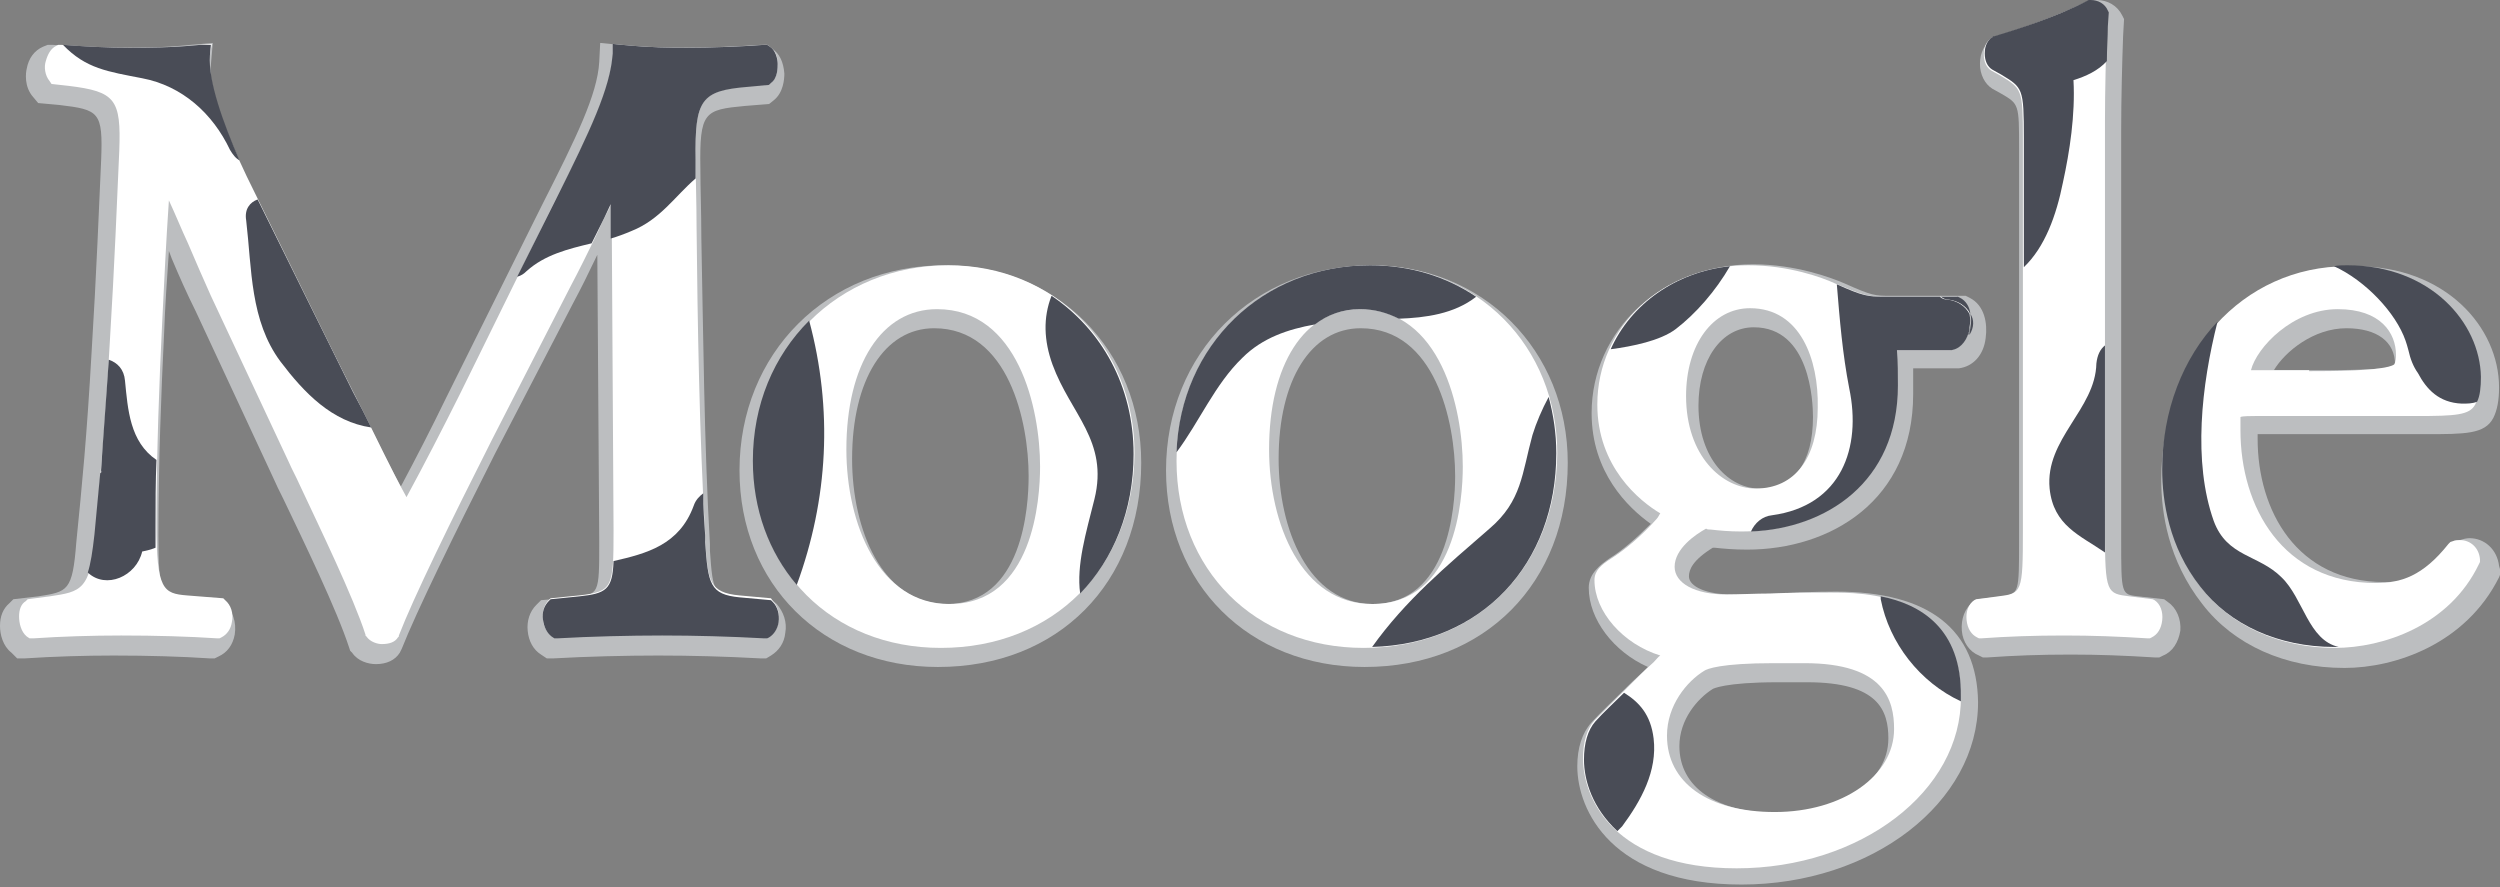<!DOCTYPE svg PUBLIC "-//W3C//DTD SVG 1.1//EN" "http://www.w3.org/Graphics/SVG/1.1/DTD/svg11.dtd">
<svg version="1.1" id="Layer_1" xmlns="http://www.w3.org/2000/svg" xmlns:xlink="http://www.w3.org/1999/xlink" x="0px" y="0px"
	 viewBox="0 0 262 93" enable-background="new 0 0 262 93" xml:space="preserve">
<rect x="0" y="0" width="262" height="93" fill="#808080" stroke="none"/>
<g>
	<g>
		<path fill="#BCBEC0" d="M80.8,62.8l-3.7-0.3c-2.2-0.2-2.4-0.3-2.7-4.8l0-0.7c-0.6-10.1-0.7-22.3-0.9-32.1c0-2.7-0.1-5.1-0.1-7.2
			c-0.1-6,0.4-6.2,4.7-6.6l2.5-0.2l0.5-0.4c1-0.8,1.1-2.2,1.1-2.8c-0.1-1.2-0.5-2.1-1.3-2.6l-0.5-0.4l-0.7,0C77,4.9,73.9,5,71.6,5
			c-1.8,0-3.7,0-6.7-0.3l-2-0.2l-0.1,2c-0.2,3.4-2.4,7.9-5.9,14.8l-0.9,1.8l-9.3,18.7c-1.5,3.1-3.1,6.2-4.7,9.2
			c-1.3-2.4-2.5-4.9-3.8-7.5l-0.9-1.9L26.7,20.7c-1.2-2.5-5-10.1-4.6-13.9l0.2-2.3L20,4.7C17.1,5,14.7,5,12.6,5
			c-2.1,0-4.3-0.1-7.1-0.3l-0.5,0L4.5,4.9C3.6,5.3,3,6.1,2.8,7.2c-0.1,0.4-0.3,1.9,0.7,3l0.5,0.6L6.2,11c4.2,0.5,4.6,0.7,4.4,5.8
			c-0.2,4.4-0.5,12.1-1,20.1c-0.5,8.9-1,13.9-1.6,19.9c-0.4,5.2-0.9,5.2-4,5.7l-2.6,0.3L1,63.2c-0.7,0.6-1,1.4-1,2.4
			c0,0.9,0.3,2.1,1.2,2.8L1.8,69l0.8,0c3-0.2,6.3-0.3,9.3-0.3c3.6,0,7.1,0.1,10.1,0.3l0.5,0l0.4-0.2c0.9-0.4,1.5-1.2,1.7-2.3
			c0.2-1.3-0.2-2.5-1.1-3.2l-0.5-0.4l-4.1-0.3c-1.9-0.1-2.3-0.2-2.3-6.5c0-7.4,0.3-15.2,0.6-21.2c0.1-2.8,0.3-5.7,0.5-8.6
			c0.1,0.3,0.2,0.5,0.3,0.8c0.8,1.9,1.6,3.7,2.5,5.5L28.6,50c0.3,0.7,0.7,1.5,1.1,2.3c2.2,4.6,5.6,11.6,6.9,15.6l0.1,0.3l0.2,0.2
			c0.6,0.9,1.7,1.2,2.5,1.2c1.1,0,2-0.4,2.5-1.2l0.1-0.2l0.1-0.2c1.5-3.8,5.5-12,9.8-20.5l8.2-15.8c0.7-1.3,1.6-3.1,2.5-5l0.2,30.1
			c0,5.5,0,5.5-2.7,5.8l-3.4,0.3l-0.5,0.5c-0.7,0.7-1,1.7-0.9,2.7c0.1,1.1,0.6,2,1.4,2.5l0.6,0.4l0.7,0c3.5-0.2,7.6-0.3,11-0.3
			c3.4,0,7.1,0.1,10.7,0.3l0.6,0l0.5-0.3c0.8-0.5,1.4-1.3,1.5-2.4c0.2-1.1-0.2-2.2-0.9-3L80.8,62.8z"/>
	</g>
	<g>
		<path fill="#BCBEC0" d="M99,27.8c-12.3,0-21.5,9.2-21.5,21.5c0,11.9,8.7,20.6,20.8,20.6c12.6,0,21.3-8.8,21.3-21.4
			C119.6,36.7,110.8,27.8,99,27.8z M99.2,63.3c-6.8,0-9.9-7.9-9.9-15.2c0-8.3,3.4-13.7,8.6-13.7c7.8,0,9.9,9.8,9.9,15.5
			C107.8,53.1,107.2,63.3,99.2,63.3z"/>
	</g>
	<g>
		<path fill="#BCBEC0" d="M143.7,27.8c-12.3,0-21.5,9.2-21.5,21.5c0,11.9,8.7,20.6,20.8,20.6c12.6,0,21.3-8.8,21.3-21.4
			C164.3,36.7,155.4,27.8,143.7,27.8z M143.9,63.3c-6.8,0-9.9-7.9-9.9-15.2c0-8.3,3.4-13.7,8.6-13.7c7.8,0,9.9,9.8,9.9,15.5
			C152.5,53.1,151.8,63.3,143.9,63.3z"/>
	</g>
	<g>
		<path fill="#BCBEC0" d="M192.4,62c-2.2,0-4.2,0.1-6.2,0.2c-1.7,0.1-3.3,0.1-4.7,0.1c-2.6,0-4.5-0.8-4.5-1.9c0-0.7,0.4-1.7,2.5-3
			l0.2,0c0.9,0.1,2,0.2,3.4,0.2c8.7,0,17.4-5.1,17.4-16.3c0-0.9,0-1.8,0-2.7h4.6l0.2,0c1.5-0.2,2.6-1.4,2.8-3.2
			c0.2-1.5-0.1-3.4-1.7-4.2l-0.4-0.2h-7.9c-1.6,0-1.9,0-4.8-1.3c-1.4-0.6-5.1-2-9.6-2c-9.5,0-16.9,6.9-16.9,15.6
			c0,6.2,3.8,9.9,6.2,11.6c-1.5,1.5-3,2.8-4.3,3.6c-1,0.7-2.2,1.6-2.2,3.1c0,3.3,2.6,6.7,6.2,8.3c-0.7,0.7-1.4,1.3-2.1,2l-0.2,0.2
			c-1.3,1.3-2.6,2.5-3.6,3.6c-1,1.1-1.5,2.7-1.5,4.6c0,4.6,3.6,12.4,17.2,12.4c13.7,0,24.8-8.6,24.8-19.1
			C207.2,66,202.2,62,192.4,62z M186.3,85.2c-6.4,0-10.3-2.7-10.3-7c0-2.8,1.9-5,3.5-6c0,0,1.2-0.7,6.8-0.7h3.1c7.5,0,8.5,3,8.5,5.9
			C197.9,81.9,192.9,85.2,186.3,85.2z M190,43.7c0,4.8-2,7.5-5.6,7.5c-3.1,0-6.4-3-6.4-8.7c0-4.8,2.4-8.2,5.8-8.2
			C189.7,34.3,190,42.1,190,43.7z"/>
	</g>
	<g>
		<path fill="#BCBEC0" d="M227.2,63.1l-0.4-0.3l-2.7-0.3c-1.8-0.2-1.8-0.2-1.8-6V13.7c0-3.4,0.1-7.1,0.2-9.9l0.1-1.8l-0.2-0.4
			c-0.5-1-1.5-1.6-2.7-1.6h-0.5l-0.4,0.2c-3.1,1.6-7.3,3-9.6,3.7L209,4l-0.2,0.1c-0.8,0.5-1.3,1.4-1.3,2.6c0,1.1,0.5,2.1,1.3,2.6
			l0.9,0.5c1.9,1.1,1.9,1.1,1.9,5.8v40.9c0,5.7,0,5.7-1.8,6l-2.6,0.3l-0.4,0.3c-0.9,0.6-1.3,1.8-1.2,3c0.1,1.2,0.8,2.2,1.8,2.6
			l0.4,0.2l0.5,0c2.8-0.2,5.5-0.3,8.7-0.3c3,0,5.6,0.1,8.8,0.3l0.5,0l0.4-0.2c1-0.4,1.6-1.4,1.8-2.6
			C228.6,64.9,228.1,63.7,227.2,63.1z"/>
	</g>
	<g>
		<path fill="#BCBEC0" d="M261.9,59.3c-0.2-1.7-1.5-2.9-3.1-2.9c-0.3,0-0.7,0.1-1,0.2l-0.6,0.2l-0.4,0.5c-2.5,3.1-4.5,3.7-6.9,3.7
			c-9.2,0-13.3-7.5-13.3-15c0-0.1,0-0.3,0-0.5c0.1,0,0.3,0,0.5,0h17c4.3,0,6.3,0,7.2-1.7c0.4-0.8,0.6-1.8,0.6-3.2
			c0-6.3-5.6-12.7-15-12.7c-11.6,0-20.4,9.6-20.4,22.4c0,3.4,0.7,8.4,4.3,13c3.3,4.3,8.7,6.7,14.9,6.7c5.3,0,12.7-2.5,16.2-9.5
			l0.2-0.5L261.9,59.3z M251,38.4c-0.7,0.2-2.6,0.4-8.1,0.4h-4.6c1.2-2,4.2-4.4,7.6-4.4c3.2,0,5.1,1.4,5.1,3.8
			C251,38.3,251,38.3,251,38.4z"/>
	</g>
</g>
<g>
	<g>
		<path fill="#FFFFFF" d="M40,67.5c-0.4,0-1.2-0.2-1.6-0.8l-0.1-0.1l0-0.1c-1.3-4-4.7-11-6.9-15.7c-0.4-0.9-0.8-1.6-1.1-2.3
			l-8.2-17.5c-0.8-1.8-1.6-3.6-2.4-5.5c-0.7-1.5-1.3-3-2-4.5c-0.3,4.4-0.5,8.6-0.7,12.7c-0.3,6-0.6,13.8-0.6,21.2
			c0,6.9,0.7,7.3,3.2,7.5l3.8,0.3l0.2,0.2c0.6,0.5,0.9,1.4,0.7,2.3c-0.1,0.7-0.5,1.3-1.1,1.6L23,66.9l-0.2,0
			c-3-0.2-6.5-0.3-10.1-0.3c-3,0-6.3,0.1-9.2,0.3l-0.4,0l-0.3-0.2C2.2,66.2,2,65.3,2,64.6c0-0.7,0.2-1.3,0.7-1.6l0.2-0.2l2.3-0.3
			c3.3-0.5,4.3-0.6,4.8-6.6c0.5-5.9,1-11,1.5-19.9c0.5-8.1,0.8-15.7,1-20.2c0.2-5.4-0.4-6.2-5.3-6.8L5.4,8.8L5.2,8.5
			C4.7,7.9,4.6,7,4.8,6.4c0.2-0.7,0.5-1.3,1.1-1.6l0.2-0.1l0.3,0c2.9,0.2,5,0.3,7.1,0.3C15.6,5,18,5,21,4.7l1.2-0.1L22,5.8
			c-0.4,3.6,2.5,10,4.7,14.4L37,41.1L38,43c1.6,3.2,3,6.2,4.6,9.1c1.9-3.5,3.8-7.2,5.6-10.8l9.2-18.7l0.9-1.8
			c3.5-6.9,5.8-11.5,5.9-15.2l0-1l1,0.1C68.3,5,70.2,5,72,5c2.4,0,5.4-0.1,8.1-0.3l0.3,0l0.3,0.2c0.7,0.5,0.8,1.3,0.8,1.8
			c0,0.4,0,1.4-0.7,2l-0.2,0.2L78.4,9c-4.9,0.5-5.6,1.4-5.5,7.6c0,2.1,0.1,4.6,0.1,7.2c0.1,9.8,0.3,22,0.9,32.1l0,0.7
			c0.3,4.3,0.4,5.5,3.6,5.8l3.3,0.3L81,63c0.5,0.5,0.7,1.3,0.6,2.1c-0.1,0.7-0.5,1.3-1,1.6l-0.2,0.1l-0.3,0
			c-3.7-0.2-7.4-0.3-10.7-0.3c-3.4,0-7.5,0.1-11,0.3l-0.3,0l-0.3-0.2c-0.5-0.4-0.9-1-0.9-1.8c-0.1-0.8,0.2-1.5,0.6-1.9l0.2-0.2
			l3-0.3c3.5-0.4,3.6-0.8,3.6-6.8l-0.2-34.3c-0.4,0.9-1,1.9-1.4,2.9c-1,2.1-2.1,4.3-2.9,5.8L51.6,46c-4.3,8.5-8.3,16.7-9.8,20.6
			l0,0.1l-0.1,0.1C41.4,67.3,40.8,67.5,40,67.5z"/>
		<path fill="#FFFFFF" d="M98.6,67.9c-11.4,0-19.6-8.2-19.6-19.6c0-11.7,8.8-20.5,20.4-20.5c11.1,0,19.5,8.5,19.5,19.7
			C118.8,59.5,110.4,67.9,98.6,67.9z M98.2,32.4c-5.8,0-9.5,5.8-9.5,14.7c0,7.8,3.4,16.2,10.8,16.2c8.8,0,9.5-11,9.5-14.4
			C109,42.8,106.7,32.4,98.2,32.4z"/>
		<path fill="#FFFFFF" d="M142.9,67.9c-11.4,0-19.6-8.2-19.6-19.6c0-11.7,8.8-20.5,20.4-20.5c11.1,0,19.5,8.5,19.5,19.7
			C163.1,59.5,154.8,67.9,142.9,67.9z M142.5,32.4c-5.8,0-9.5,5.8-9.5,14.7c0,7.8,3.4,16.2,10.8,16.2c8.8,0,9.5-11,9.5-14.4
			C153.3,42.8,151,32.4,142.5,32.4z"/>
		<path fill="#FFFFFF" d="M182,91c-12.7,0-16.1-7.2-16.1-11.5c0-1.7,0.4-3.1,1.2-4c1-1,2.2-2.2,3.5-3.5c0.9-0.9,1.8-1.8,2.7-2.6
			c0.3-0.3,0.5-0.6,0.7-0.7c-3.9-1.2-6.9-4.6-6.9-7.9c0-1,0.7-1.6,1.8-2.3c1.4-0.9,3.1-2.3,4.7-4.1c0.2-0.2,0.3-0.5,0.4-0.6
			c-2.2-1.3-6.6-4.9-6.6-11.4c0-8.2,6.9-14.6,15.8-14.6c4.3,0,7.8,1.3,9.1,1.9c2.9,1.2,3.3,1.4,5.2,1.4h7.6l0.2,0.1
			c1,0.5,1.3,1.9,1.1,3.1c-0.2,1.3-1,2.3-2,2.4l-0.1,0h-5.6c0.1,1.2,0.1,2.5,0.1,3.7c0,10.6-8.2,15.3-16.3,15.3
			c-1.3,0-2.3-0.1-3.2-0.2c-0.2,0-0.4,0-0.5-0.1c-1.1,0.6-3.3,2.1-3.3,4c0,1.7,2.1,2.9,5.4,2.9c1.4,0,3-0.1,4.7-0.1
			c2-0.1,4-0.1,6.2-0.1c3.4,0,13.7,0,13.7,10.9C205.6,82.9,195,91,182,91z M185.9,69.5c-5.6,0-7,0.6-7.3,0.8
			c-1.8,1.1-3.9,3.6-3.9,6.8c0,4.9,4.3,8,11.3,8c7.1,0,12.5-3.8,12.5-8.7c0-3-1-6.9-9.4-6.9H185.9z M183.4,32.3
			c-3.9,0-6.7,3.8-6.7,9.2c0,6.3,3.8,9.7,7.3,9.7c4.1,0,6.5-3.2,6.5-8.5C190.6,37.7,188.7,32.3,183.4,32.3z"/>
		<path fill="#FFFFFF" d="M207.2,66.8c-0.6-0.3-1-0.9-1.1-1.8c-0.1-0.9,0.2-1.7,0.8-2.1l0.2-0.1l2.3-0.3c2.5-0.3,2.6-0.4,2.6-6.9
			V14.6c0-5.3-0.1-5.3-2.4-6.7l-0.9-0.5c-0.5-0.3-0.8-0.9-0.8-1.7c0-0.8,0.3-1.4,0.8-1.7l0.1-0.1l0.1,0c2.3-0.7,6.5-2.1,9.7-3.7
			l0.2-0.1h0.2c0.8,0,1.4,0.4,1.8,1.1l0.1,0.2l-0.1,1.5c-0.1,2.8-0.2,6.5-0.2,9.9v42.8c0,6.6,0.2,6.6,2.6,6.9l2.4,0.3l0.2,0.1
			c0.6,0.4,0.9,1.2,0.8,2.1c-0.1,0.9-0.5,1.5-1.1,1.8l-0.2,0.1l-0.2,0c-3.1-0.2-5.8-0.3-8.8-0.3c-3.1,0-5.9,0.1-8.7,0.3l-0.2,0
			L207.2,66.8z"/>
		<path fill="#FFFFFF" d="M244.7,67.9c-5.8,0-10.9-2.3-14-6.3c-3.3-4.3-4-9.1-4-12.3c0-12.2,8.3-21.4,19.3-21.4
			c8.7,0,13.9,6,13.9,11.7c0,1.2-0.2,2.2-0.5,2.8c-0.6,1.1-2,1.2-6.2,1.2h-16.9c-0.3,0-1.3,0-1.5,0.1c0,0.1,0,0.9,0,1.4
			c0,8,4.4,16,14.2,16c2.6,0,4.9-0.7,7.6-4.1l0.2-0.2l0.3-0.1c0.2-0.1,0.5-0.1,0.7-0.1c1.1,0,2,0.8,2.1,2l0,0.3l-0.1,0.2
			C256.7,65.6,249.7,67.9,244.7,67.9z M242,38.9c2,0,7.9,0,8.9-0.7c0,0,0.2-0.2,0.2-1c0-2.3-1.6-4.8-6.1-4.8c-4.7,0-8.5,4-9.1,6.4
			H242z"/>
	</g>
	<g>
		<path fill="#494C56" d="M206.5,32.9c-0.1-0.8-0.5-1.4-1.1-1.7l-0.2-0.1h-1.8c0.3,0.2,0.5,0.3,0.8,0.3
			C205.2,31.5,206.1,32.1,206.5,32.9z"/>
		<path fill="#494C56" d="M10.6,49.1c0,0.1,0,0.3,0,0.4c0.1-0.1,0.1-0.1,0.2-0.2C10.7,49.3,10.6,49.2,10.6,49.1z"/>
		<path fill="#494C56" d="M13.1,39.9c-0.1-1.2-0.8-1.9-1.7-2.2c-0.3,4.6-0.6,8.2-0.8,11.5c0,0.1,0.1,0.1,0.1,0.2
			c-0.1,0.1-0.1,0.1-0.2,0.2c-0.2,2.2-0.4,4.3-0.6,6.4c-0.2,1.8-0.4,3.1-0.7,4c1.9,1.8,5.1,0.4,5.7-2.2c0.5-0.1,0.9-0.2,1.4-0.4
			c0-0.7,0-1.5,0-2.3c0-2.3,0-4.6,0.1-6.9C13.6,46.3,13.4,42.9,13.1,39.9z"/>
		<path fill="#494C56" d="M25.8,23.1c0.6,5.1,0.4,10.5,3.6,14.8c2.5,3.3,5.4,6.3,9.5,6.9c-0.3-0.6-0.6-1.2-0.9-1.8L37,41.1L27,20.9
			C26.2,21.2,25.6,21.9,25.8,23.1z"/>
		<path fill="#494C56" d="M72.9,18.7c0-0.7,0-1.4,0-2c-0.1-6.3,0.6-7.2,5.5-7.6l2.2-0.2l0.2-0.2c0.7-0.5,0.7-1.6,0.7-2
			c0-0.5-0.2-1.4-0.8-1.8l-0.3-0.2l-0.3,0C77.4,4.9,74.4,5,72,5c-1.8,0-3.7,0-6.8-0.3l-1-0.1l0,1c-0.2,3.6-2.4,8.2-5.9,15.2
			l-0.9,1.8l-3.2,6.4c0.4-0.1,0.7-0.3,1-0.6c1.9-1.7,4.3-2.3,6.8-2.9c0.2-0.4,0.4-0.8,0.6-1.2c0.5-1,1-2,1.4-2.9l0,3.6
			c0.7-0.2,1.5-0.5,2.2-0.8C69.2,23,70.7,20.6,72.9,18.7z"/>
		<path fill="#494C56" d="M84.8,33.6c-3.7,3.7-5.9,8.8-5.9,14.7c0,5.1,1.7,9.6,4.6,13C86.8,52.3,87.3,42.9,84.8,33.6z"/>
		<path fill="#494C56" d="M60.7,62.5l-3,0.3L57.5,63c-0.5,0.5-0.7,1.2-0.6,1.9c0.1,0.8,0.4,1.4,0.9,1.8l0.3,0.2l0.3,0
			c3.5-0.2,7.6-0.3,11-0.3c3.4,0,7.1,0.1,10.7,0.3l0.3,0l0.2-0.1c0.5-0.3,0.9-0.9,1-1.6c0.1-0.8-0.1-1.6-0.6-2.1l-0.2-0.2l-3.3-0.3
			c-3.1-0.3-3.3-1.4-3.6-5.8l0-0.7c-0.1-1.4-0.2-2.9-0.2-4.4c-0.4,0.3-0.8,0.7-1,1.3c-1.5,4.1-4.9,5-8.4,5.8
			C64.2,61.8,63.5,62.2,60.7,62.5z"/>
		<path fill="#494C56" d="M137.8,34c1.3-1,2.9-1.6,4.7-1.6c1.6,0,2.9,0.4,4.1,1c2.8-0.1,5.8-0.5,8.1-2.3c-3.1-2.1-6.9-3.3-11.1-3.3
			c-11.3,0-19.9,8.4-20.3,19.6c2.4-3.2,4-7.1,6.9-9.9C132.3,35.4,135,34.5,137.8,34z"/>
		<path fill="#494C56" d="M110.2,31c-0.9,2.3-0.8,4.7,0.1,7.2c1.9,5.2,5.9,8,4.4,14.1c-0.9,3.6-1.9,6.9-1.5,9.9
			c3.5-3.6,5.6-8.7,5.6-14.6C118.8,40.4,115.4,34.5,110.2,31z"/>
		<path fill="#494C56" d="M197.1,62.5c0,0.1,0,0.2,0,0.3c0.9,4.6,4.1,8.7,8.4,10.7c0-0.2,0-0.3,0-0.5
			C205.6,65.8,201.2,63.3,197.1,62.5z"/>
		<path fill="#494C56" d="M185.7,54c-1,0.1-1.8,0.8-2.2,1.7c7.8-0.3,15.4-5.1,15.4-15.3c0-1.2,0-2.4-0.1-3.7h5.6l0.1,0
			c0.8-0.1,1.5-0.8,1.8-1.8c0-0.1,0-0.1,0-0.2c0,0.1,0,0.1,0,0.2c0.1-0.2,0.1-0.4,0.1-0.6c0.1-0.5,0.1-0.9,0-1.4
			c-0.4-0.8-1.3-1.4-2.3-1.5c-0.3,0-0.6-0.1-0.8-0.3h-5.8c-1.8,0-2.3-0.1-5-1.3c0.3,3.7,0.6,7.3,1.3,10.9
			C195.1,46.9,193,53,185.7,54z"/>
		<path fill="#494C56" d="M206.3,34.7c0,0.1,0,0.1,0,0.2l0,0C206.3,34.8,206.3,34.8,206.3,34.7z"/>
		<path fill="#494C56" d="M173.3,77.4c-0.3-2.5-1.5-3.8-3.1-4.8c-1.1,1.1-2.2,2.1-3,3c-0.8,0.9-1.2,2.3-1.2,4c0,2.2,0.9,5.1,3.5,7.5
			c0.2-0.2,0.3-0.3,0.5-0.5C172,83.9,173.7,80.8,173.3,77.4z"/>
		<path fill="#494C56" d="M163.1,47.5c0-2.1-0.3-4-0.8-5.9c-0.7,1.3-1.3,2.7-1.7,4c-1.1,4-1.1,6.9-4.5,9.8c-4.6,4-8.8,7.5-12.3,12.4
			C155.2,67.5,163.1,59.2,163.1,47.5z"/>
		<path fill="#494C56" d="M181.3,27.9c-5.7,0.6-10.4,4-12.5,8.7c2.3-0.3,5.2-0.9,6.8-2.1C177.7,32.9,179.8,30.5,181.3,27.9z"/>
		<path fill="#494C56" d="M216.2,19.1c0.7-3.2,1.3-7.1,1.1-10.7c1.3-0.4,2.6-1,3.5-2c0-1.3,0.1-2.5,0.1-3.6l0.1-1.5l-0.1-0.2
			c-0.3-0.7-1-1.1-1.8-1.1h-0.2l-0.2,0.1c-3.2,1.7-7.4,3-9.7,3.7l-0.1,0l-0.1,0.1c-0.5,0.3-0.8,0.9-0.8,1.7c0,0.8,0.3,1.4,0.8,1.7
			l0.9,0.5c2.3,1.4,2.4,1.4,2.4,6.7V28C214.3,25.9,215.5,22.6,216.2,19.1z"/>
		<path fill="#494C56" d="M219.7,38.1c-0.1,4.8-5.4,7.9-4.9,13.1c0.4,3.9,3.2,4.9,5.8,6.7c0-0.7,0-1.4,0-2.3V36.2
			C220.1,36.6,219.8,37.2,219.7,38.1z"/>
		<path fill="#494C56" d="M239.1,60.5c-2.4-2.4-5.7-2.1-7.1-5.9c-2.2-6.2-1.3-14.2,0.4-20.9c-3.6,3.8-5.8,9.3-5.8,15.5
			c0,3.3,0.7,8.1,4,12.3c3.1,4,8.2,6.3,14,6.3c0.2,0,0.3,0,0.5,0C241.9,67.1,241.4,62.7,239.1,60.5z"/>
		<path fill="#494C56" d="M246,27.8c-0.5,0-1,0-1.4,0.1c3.3,1.5,6.5,4.9,7.5,7.8c0.1,0.3,0.2,0.6,0.3,1c0.2,0.9,0.5,1.7,1,2.4
			c0.9,1.7,2.2,3.1,4.6,3.2c0.6,0,1.1,0,1.6-0.2c0.3-0.6,0.4-1.5,0.4-2.6C259.9,33.8,254.7,27.8,246,27.8z"/>
		<path fill="#494C56" d="M14.9,8.2c4.2,0.8,7.4,3.7,9.2,7.5c0.3,0.5,0.6,0.9,1,1.1c-1.7-3.9-3.3-8.3-3.1-11l0.1-1.1L21,4.7
			C18,5,15.6,5,13.5,5c-2.1,0-4.2-0.1-6.9-0.3C9,7.2,11.3,7.5,14.9,8.2z"/>
		<path fill="#494C56" d="M206.3,34.9c0,0.1,0,0.2,0,0.2c0,0,0,0,0,0C206.4,35,206.4,34.9,206.3,34.9L206.3,34.9z"/>
		<path fill="#494C56" d="M206.5,34.3c0,0.2-0.1,0.4-0.1,0.6c0,0.1,0,0.2,0,0.2c0.5-0.8,0.5-1.6,0.1-2.2
			C206.6,33.3,206.6,33.8,206.5,34.3z"/>
	</g>
</g>
</svg>
